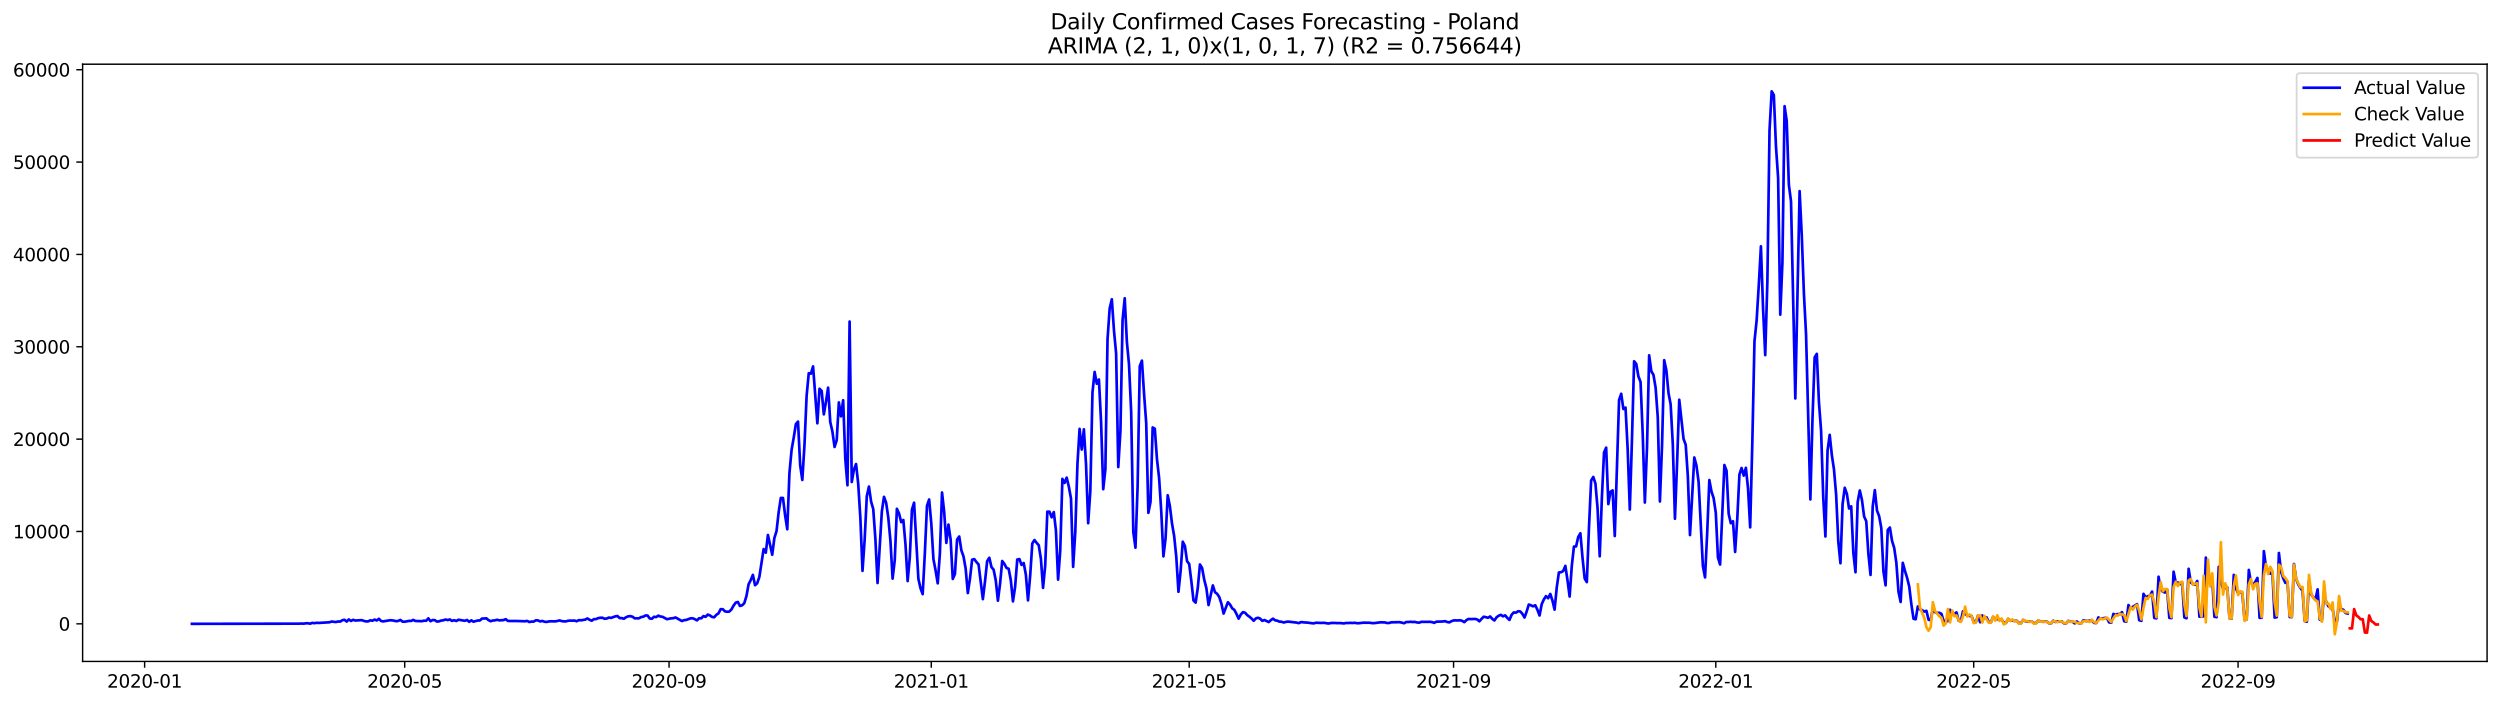 <?xml version="1.0" encoding="utf-8" standalone="no"?>
<!DOCTYPE svg PUBLIC "-//W3C//DTD SVG 1.1//EN"
  "http://www.w3.org/Graphics/SVG/1.1/DTD/svg11.dtd">
<svg xmlns:xlink="http://www.w3.org/1999/xlink" width="1392.412pt" height="392.274pt" viewBox="0 0 1392.412 392.274" xmlns="http://www.w3.org/2000/svg" version="1.1">
 <defs>
  <style type="text/css">*{stroke-linejoin: round; stroke-linecap: butt}</style>
 </defs>
 <g id="figure_1">
  <g id="patch_1">
   <path d="M 0 392.274 
L 1392.412 392.274 
L 1392.412 0 
L 0 0 
z
" style="fill: #ffffff"/>
  </g>
  <g id="axes_1">
   <g id="patch_2">
    <path d="M 46.013 368.396 
L 1385.213 368.396 
L 1385.213 35.755 
L 46.013 35.755 
z
" style="fill: #ffffff"/>
   </g>
   <g id="matplotlib.axis_1">
    <g id="xtick_1">
     <g id="line2d_1">
      <defs>
       <path id="m175d814ce0" d="M 0 0 
L 0 3.5 
" style="stroke: #000000; stroke-width: 0.8"/>
      </defs>
      <g>
       <use xlink:href="#m175d814ce0" x="80.549" y="368.396" style="stroke: #000000; stroke-width: 0.8"/>
      </g>
     </g>
     <g id="text_1">
      <!-- 2020-01 -->
      <g transform="translate(59.658 382.994)scale(0.1 -0.1)">
       <defs>
        <path id="DejaVuSans-32" d="M 1228 531 
L 3431 531 
L 3431 0 
L 469 0 
L 469 531 
Q 828 903 1448 1529 
Q 2069 2156 2228 2338 
Q 2531 2678 2651 2914 
Q 2772 3150 2772 3378 
Q 2772 3750 2511 3984 
Q 2250 4219 1831 4219 
Q 1534 4219 1204 4116 
Q 875 4013 500 3803 
L 500 4441 
Q 881 4594 1212 4672 
Q 1544 4750 1819 4750 
Q 2544 4750 2975 4387 
Q 3406 4025 3406 3419 
Q 3406 3131 3298 2873 
Q 3191 2616 2906 2266 
Q 2828 2175 2409 1742 
Q 1991 1309 1228 531 
z
" transform="scale(0.016)"/>
        <path id="DejaVuSans-30" d="M 2034 4250 
Q 1547 4250 1301 3770 
Q 1056 3291 1056 2328 
Q 1056 1369 1301 889 
Q 1547 409 2034 409 
Q 2525 409 2770 889 
Q 3016 1369 3016 2328 
Q 3016 3291 2770 3770 
Q 2525 4250 2034 4250 
z
M 2034 4750 
Q 2819 4750 3233 4129 
Q 3647 3509 3647 2328 
Q 3647 1150 3233 529 
Q 2819 -91 2034 -91 
Q 1250 -91 836 529 
Q 422 1150 422 2328 
Q 422 3509 836 4129 
Q 1250 4750 2034 4750 
z
" transform="scale(0.016)"/>
        <path id="DejaVuSans-2d" d="M 313 2009 
L 1997 2009 
L 1997 1497 
L 313 1497 
L 313 2009 
z
" transform="scale(0.016)"/>
        <path id="DejaVuSans-31" d="M 794 531 
L 1825 531 
L 1825 4091 
L 703 3866 
L 703 4441 
L 1819 4666 
L 2450 4666 
L 2450 531 
L 3481 531 
L 3481 0 
L 794 0 
L 794 531 
z
" transform="scale(0.016)"/>
       </defs>
       <use xlink:href="#DejaVuSans-32"/>
       <use xlink:href="#DejaVuSans-30" x="63.623"/>
       <use xlink:href="#DejaVuSans-32" x="127.246"/>
       <use xlink:href="#DejaVuSans-30" x="190.869"/>
       <use xlink:href="#DejaVuSans-2d" x="254.492"/>
       <use xlink:href="#DejaVuSans-30" x="290.576"/>
       <use xlink:href="#DejaVuSans-31" x="354.199"/>
      </g>
     </g>
    </g>
    <g id="xtick_2">
     <g id="line2d_2">
      <g>
       <use xlink:href="#m175d814ce0" x="225.399" y="368.396" style="stroke: #000000; stroke-width: 0.8"/>
      </g>
     </g>
     <g id="text_2">
      <!-- 2020-05 -->
      <g transform="translate(204.507 382.994)scale(0.1 -0.1)">
       <defs>
        <path id="DejaVuSans-35" d="M 691 4666 
L 3169 4666 
L 3169 4134 
L 1269 4134 
L 1269 2991 
Q 1406 3038 1543 3061 
Q 1681 3084 1819 3084 
Q 2600 3084 3056 2656 
Q 3513 2228 3513 1497 
Q 3513 744 3044 326 
Q 2575 -91 1722 -91 
Q 1428 -91 1123 -41 
Q 819 9 494 109 
L 494 744 
Q 775 591 1075 516 
Q 1375 441 1709 441 
Q 2250 441 2565 725 
Q 2881 1009 2881 1497 
Q 2881 1984 2565 2268 
Q 2250 2553 1709 2553 
Q 1456 2553 1204 2497 
Q 953 2441 691 2322 
L 691 4666 
z
" transform="scale(0.016)"/>
       </defs>
       <use xlink:href="#DejaVuSans-32"/>
       <use xlink:href="#DejaVuSans-30" x="63.623"/>
       <use xlink:href="#DejaVuSans-32" x="127.246"/>
       <use xlink:href="#DejaVuSans-30" x="190.869"/>
       <use xlink:href="#DejaVuSans-2d" x="254.492"/>
       <use xlink:href="#DejaVuSans-30" x="290.576"/>
       <use xlink:href="#DejaVuSans-35" x="354.199"/>
      </g>
     </g>
    </g>
    <g id="xtick_3">
     <g id="line2d_3">
      <g>
       <use xlink:href="#m175d814ce0" x="372.642" y="368.396" style="stroke: #000000; stroke-width: 0.8"/>
      </g>
     </g>
     <g id="text_3">
      <!-- 2020-09 -->
      <g transform="translate(351.751 382.994)scale(0.1 -0.1)">
       <defs>
        <path id="DejaVuSans-39" d="M 703 97 
L 703 672 
Q 941 559 1184 500 
Q 1428 441 1663 441 
Q 2288 441 2617 861 
Q 2947 1281 2994 2138 
Q 2813 1869 2534 1725 
Q 2256 1581 1919 1581 
Q 1219 1581 811 2004 
Q 403 2428 403 3163 
Q 403 3881 828 4315 
Q 1253 4750 1959 4750 
Q 2769 4750 3195 4129 
Q 3622 3509 3622 2328 
Q 3622 1225 3098 567 
Q 2575 -91 1691 -91 
Q 1453 -91 1209 -44 
Q 966 3 703 97 
z
M 1959 2075 
Q 2384 2075 2632 2365 
Q 2881 2656 2881 3163 
Q 2881 3666 2632 3958 
Q 2384 4250 1959 4250 
Q 1534 4250 1286 3958 
Q 1038 3666 1038 3163 
Q 1038 2656 1286 2365 
Q 1534 2075 1959 2075 
z
" transform="scale(0.016)"/>
       </defs>
       <use xlink:href="#DejaVuSans-32"/>
       <use xlink:href="#DejaVuSans-30" x="63.623"/>
       <use xlink:href="#DejaVuSans-32" x="127.246"/>
       <use xlink:href="#DejaVuSans-30" x="190.869"/>
       <use xlink:href="#DejaVuSans-2d" x="254.492"/>
       <use xlink:href="#DejaVuSans-30" x="290.576"/>
       <use xlink:href="#DejaVuSans-39" x="354.199"/>
      </g>
     </g>
    </g>
    <g id="xtick_4">
     <g id="line2d_4">
      <g>
       <use xlink:href="#m175d814ce0" x="518.689" y="368.396" style="stroke: #000000; stroke-width: 0.8"/>
      </g>
     </g>
     <g id="text_4">
      <!-- 2021-01 -->
      <g transform="translate(497.798 382.994)scale(0.1 -0.1)">
       <use xlink:href="#DejaVuSans-32"/>
       <use xlink:href="#DejaVuSans-30" x="63.623"/>
       <use xlink:href="#DejaVuSans-32" x="127.246"/>
       <use xlink:href="#DejaVuSans-31" x="190.869"/>
       <use xlink:href="#DejaVuSans-2d" x="254.492"/>
       <use xlink:href="#DejaVuSans-30" x="290.576"/>
       <use xlink:href="#DejaVuSans-31" x="354.199"/>
      </g>
     </g>
    </g>
    <g id="xtick_5">
     <g id="line2d_5">
      <g>
       <use xlink:href="#m175d814ce0" x="662.341" y="368.396" style="stroke: #000000; stroke-width: 0.8"/>
      </g>
     </g>
     <g id="text_5">
      <!-- 2021-05 -->
      <g transform="translate(641.45 382.994)scale(0.1 -0.1)">
       <use xlink:href="#DejaVuSans-32"/>
       <use xlink:href="#DejaVuSans-30" x="63.623"/>
       <use xlink:href="#DejaVuSans-32" x="127.246"/>
       <use xlink:href="#DejaVuSans-31" x="190.869"/>
       <use xlink:href="#DejaVuSans-2d" x="254.492"/>
       <use xlink:href="#DejaVuSans-30" x="290.576"/>
       <use xlink:href="#DejaVuSans-35" x="354.199"/>
      </g>
     </g>
    </g>
    <g id="xtick_6">
     <g id="line2d_6">
      <g>
       <use xlink:href="#m175d814ce0" x="809.585" y="368.396" style="stroke: #000000; stroke-width: 0.8"/>
      </g>
     </g>
     <g id="text_6">
      <!-- 2021-09 -->
      <g transform="translate(788.694 382.994)scale(0.1 -0.1)">
       <use xlink:href="#DejaVuSans-32"/>
       <use xlink:href="#DejaVuSans-30" x="63.623"/>
       <use xlink:href="#DejaVuSans-32" x="127.246"/>
       <use xlink:href="#DejaVuSans-31" x="190.869"/>
       <use xlink:href="#DejaVuSans-2d" x="254.492"/>
       <use xlink:href="#DejaVuSans-30" x="290.576"/>
       <use xlink:href="#DejaVuSans-39" x="354.199"/>
      </g>
     </g>
    </g>
    <g id="xtick_7">
     <g id="line2d_7">
      <g>
       <use xlink:href="#m175d814ce0" x="955.632" y="368.396" style="stroke: #000000; stroke-width: 0.8"/>
      </g>
     </g>
     <g id="text_7">
      <!-- 2022-01 -->
      <g transform="translate(934.74 382.994)scale(0.1 -0.1)">
       <use xlink:href="#DejaVuSans-32"/>
       <use xlink:href="#DejaVuSans-30" x="63.623"/>
       <use xlink:href="#DejaVuSans-32" x="127.246"/>
       <use xlink:href="#DejaVuSans-32" x="190.869"/>
       <use xlink:href="#DejaVuSans-2d" x="254.492"/>
       <use xlink:href="#DejaVuSans-30" x="290.576"/>
       <use xlink:href="#DejaVuSans-31" x="354.199"/>
      </g>
     </g>
    </g>
    <g id="xtick_8">
     <g id="line2d_8">
      <g>
       <use xlink:href="#m175d814ce0" x="1099.284" y="368.396" style="stroke: #000000; stroke-width: 0.8"/>
      </g>
     </g>
     <g id="text_8">
      <!-- 2022-05 -->
      <g transform="translate(1078.393 382.994)scale(0.1 -0.1)">
       <use xlink:href="#DejaVuSans-32"/>
       <use xlink:href="#DejaVuSans-30" x="63.623"/>
       <use xlink:href="#DejaVuSans-32" x="127.246"/>
       <use xlink:href="#DejaVuSans-32" x="190.869"/>
       <use xlink:href="#DejaVuSans-2d" x="254.492"/>
       <use xlink:href="#DejaVuSans-30" x="290.576"/>
       <use xlink:href="#DejaVuSans-35" x="354.199"/>
      </g>
     </g>
    </g>
    <g id="xtick_9">
     <g id="line2d_9">
      <g>
       <use xlink:href="#m175d814ce0" x="1246.528" y="368.396" style="stroke: #000000; stroke-width: 0.8"/>
      </g>
     </g>
     <g id="text_9">
      <!-- 2022-09 -->
      <g transform="translate(1225.637 382.994)scale(0.1 -0.1)">
       <use xlink:href="#DejaVuSans-32"/>
       <use xlink:href="#DejaVuSans-30" x="63.623"/>
       <use xlink:href="#DejaVuSans-32" x="127.246"/>
       <use xlink:href="#DejaVuSans-32" x="190.869"/>
       <use xlink:href="#DejaVuSans-2d" x="254.492"/>
       <use xlink:href="#DejaVuSans-30" x="290.576"/>
       <use xlink:href="#DejaVuSans-39" x="354.199"/>
      </g>
     </g>
    </g>
   </g>
   <g id="matplotlib.axis_2">
    <g id="ytick_1">
     <g id="line2d_10">
      <defs>
       <path id="m18b5f7162f" d="M 0 0 
L -3.5 0 
" style="stroke: #000000; stroke-width: 0.8"/>
      </defs>
      <g>
       <use xlink:href="#m18b5f7162f" x="46.013" y="347.452" style="stroke: #000000; stroke-width: 0.8"/>
      </g>
     </g>
     <g id="text_10">
      <!-- 0 -->
      <g transform="translate(32.65 351.251)scale(0.1 -0.1)">
       <use xlink:href="#DejaVuSans-30"/>
      </g>
     </g>
    </g>
    <g id="ytick_2">
     <g id="line2d_11">
      <g>
       <use xlink:href="#m18b5f7162f" x="46.013" y="296.016" style="stroke: #000000; stroke-width: 0.8"/>
      </g>
     </g>
     <g id="text_11">
      <!-- 10000 -->
      <g transform="translate(7.2 299.815)scale(0.1 -0.1)">
       <use xlink:href="#DejaVuSans-31"/>
       <use xlink:href="#DejaVuSans-30" x="63.623"/>
       <use xlink:href="#DejaVuSans-30" x="127.246"/>
       <use xlink:href="#DejaVuSans-30" x="190.869"/>
       <use xlink:href="#DejaVuSans-30" x="254.492"/>
      </g>
     </g>
    </g>
    <g id="ytick_3">
     <g id="line2d_12">
      <g>
       <use xlink:href="#m18b5f7162f" x="46.013" y="244.58" style="stroke: #000000; stroke-width: 0.8"/>
      </g>
     </g>
     <g id="text_12">
      <!-- 20000 -->
      <g transform="translate(7.2 248.379)scale(0.1 -0.1)">
       <use xlink:href="#DejaVuSans-32"/>
       <use xlink:href="#DejaVuSans-30" x="63.623"/>
       <use xlink:href="#DejaVuSans-30" x="127.246"/>
       <use xlink:href="#DejaVuSans-30" x="190.869"/>
       <use xlink:href="#DejaVuSans-30" x="254.492"/>
      </g>
     </g>
    </g>
    <g id="ytick_4">
     <g id="line2d_13">
      <g>
       <use xlink:href="#m18b5f7162f" x="46.013" y="193.143" style="stroke: #000000; stroke-width: 0.8"/>
      </g>
     </g>
     <g id="text_13">
      <!-- 30000 -->
      <g transform="translate(7.2 196.942)scale(0.1 -0.1)">
       <defs>
        <path id="DejaVuSans-33" d="M 2597 2516 
Q 3050 2419 3304 2112 
Q 3559 1806 3559 1356 
Q 3559 666 3084 287 
Q 2609 -91 1734 -91 
Q 1441 -91 1130 -33 
Q 819 25 488 141 
L 488 750 
Q 750 597 1062 519 
Q 1375 441 1716 441 
Q 2309 441 2620 675 
Q 2931 909 2931 1356 
Q 2931 1769 2642 2001 
Q 2353 2234 1838 2234 
L 1294 2234 
L 1294 2753 
L 1863 2753 
Q 2328 2753 2575 2939 
Q 2822 3125 2822 3475 
Q 2822 3834 2567 4026 
Q 2313 4219 1838 4219 
Q 1578 4219 1281 4162 
Q 984 4106 628 3988 
L 628 4550 
Q 988 4650 1302 4700 
Q 1616 4750 1894 4750 
Q 2613 4750 3031 4423 
Q 3450 4097 3450 3541 
Q 3450 3153 3228 2886 
Q 3006 2619 2597 2516 
z
" transform="scale(0.016)"/>
       </defs>
       <use xlink:href="#DejaVuSans-33"/>
       <use xlink:href="#DejaVuSans-30" x="63.623"/>
       <use xlink:href="#DejaVuSans-30" x="127.246"/>
       <use xlink:href="#DejaVuSans-30" x="190.869"/>
       <use xlink:href="#DejaVuSans-30" x="254.492"/>
      </g>
     </g>
    </g>
    <g id="ytick_5">
     <g id="line2d_14">
      <g>
       <use xlink:href="#m18b5f7162f" x="46.013" y="141.707" style="stroke: #000000; stroke-width: 0.8"/>
      </g>
     </g>
     <g id="text_14">
      <!-- 40000 -->
      <g transform="translate(7.2 145.506)scale(0.1 -0.1)">
       <defs>
        <path id="DejaVuSans-34" d="M 2419 4116 
L 825 1625 
L 2419 1625 
L 2419 4116 
z
M 2253 4666 
L 3047 4666 
L 3047 1625 
L 3713 1625 
L 3713 1100 
L 3047 1100 
L 3047 0 
L 2419 0 
L 2419 1100 
L 313 1100 
L 313 1709 
L 2253 4666 
z
" transform="scale(0.016)"/>
       </defs>
       <use xlink:href="#DejaVuSans-34"/>
       <use xlink:href="#DejaVuSans-30" x="63.623"/>
       <use xlink:href="#DejaVuSans-30" x="127.246"/>
       <use xlink:href="#DejaVuSans-30" x="190.869"/>
       <use xlink:href="#DejaVuSans-30" x="254.492"/>
      </g>
     </g>
    </g>
    <g id="ytick_6">
     <g id="line2d_15">
      <g>
       <use xlink:href="#m18b5f7162f" x="46.013" y="90.271" style="stroke: #000000; stroke-width: 0.8"/>
      </g>
     </g>
     <g id="text_15">
      <!-- 50000 -->
      <g transform="translate(7.2 94.07)scale(0.1 -0.1)">
       <use xlink:href="#DejaVuSans-35"/>
       <use xlink:href="#DejaVuSans-30" x="63.623"/>
       <use xlink:href="#DejaVuSans-30" x="127.246"/>
       <use xlink:href="#DejaVuSans-30" x="190.869"/>
       <use xlink:href="#DejaVuSans-30" x="254.492"/>
      </g>
     </g>
    </g>
    <g id="ytick_7">
     <g id="line2d_16">
      <g>
       <use xlink:href="#m18b5f7162f" x="46.013" y="38.834" style="stroke: #000000; stroke-width: 0.8"/>
      </g>
     </g>
     <g id="text_16">
      <!-- 60000 -->
      <g transform="translate(7.2 42.633)scale(0.1 -0.1)">
       <defs>
        <path id="DejaVuSans-36" d="M 2113 2584 
Q 1688 2584 1439 2293 
Q 1191 2003 1191 1497 
Q 1191 994 1439 701 
Q 1688 409 2113 409 
Q 2538 409 2786 701 
Q 3034 994 3034 1497 
Q 3034 2003 2786 2293 
Q 2538 2584 2113 2584 
z
M 3366 4563 
L 3366 3988 
Q 3128 4100 2886 4159 
Q 2644 4219 2406 4219 
Q 1781 4219 1451 3797 
Q 1122 3375 1075 2522 
Q 1259 2794 1537 2939 
Q 1816 3084 2150 3084 
Q 2853 3084 3261 2657 
Q 3669 2231 3669 1497 
Q 3669 778 3244 343 
Q 2819 -91 2113 -91 
Q 1303 -91 875 529 
Q 447 1150 447 2328 
Q 447 3434 972 4092 
Q 1497 4750 2381 4750 
Q 2619 4750 2861 4703 
Q 3103 4656 3366 4563 
z
" transform="scale(0.016)"/>
       </defs>
       <use xlink:href="#DejaVuSans-36"/>
       <use xlink:href="#DejaVuSans-30" x="63.623"/>
       <use xlink:href="#DejaVuSans-30" x="127.246"/>
       <use xlink:href="#DejaVuSans-30" x="190.869"/>
       <use xlink:href="#DejaVuSans-30" x="254.492"/>
      </g>
     </g>
    </g>
   </g>
   <g id="line2d_17">
    <path d="M 106.885 347.452 
L 166.74 347.355 
L 167.938 347.272 
L 169.135 347.37 
L 170.332 347.154 
L 171.529 347.138 
L 172.726 347.385 
L 173.923 346.917 
L 175.12 347.092 
L 176.317 346.881 
L 177.514 346.948 
L 183.5 346.588 
L 184.697 346.171 
L 187.091 346.46 
L 188.288 346.135 
L 189.485 346.202 
L 190.682 345.436 
L 191.88 345.204 
L 193.077 346.197 
L 194.274 345.009 
L 195.471 345.853 
L 196.668 345.215 
L 197.865 345.616 
L 201.456 345.39 
L 202.654 345.817 
L 203.851 346.115 
L 205.048 346.074 
L 206.245 345.498 
L 207.442 345.724 
L 208.639 345.081 
L 209.836 345.585 
L 211.033 344.649 
L 212.23 345.878 
L 213.427 346.099 
L 215.822 345.693 
L 217.019 345.493 
L 218.216 345.493 
L 219.413 345.683 
L 220.61 345.986 
L 221.807 345.827 
L 223.004 345.282 
L 224.201 346.233 
L 225.399 346.279 
L 227.793 345.817 
L 228.99 345.842 
L 230.187 345.266 
L 231.384 345.863 
L 234.975 345.986 
L 236.172 345.678 
L 237.37 345.755 
L 238.567 344.392 
L 239.764 345.997 
L 240.961 345.338 
L 242.158 345.39 
L 243.355 346.213 
L 244.552 346.053 
L 245.749 345.621 
L 246.946 345.482 
L 248.143 345.03 
L 249.341 345.374 
L 250.538 345.004 
L 251.735 345.847 
L 252.932 345.421 
L 254.129 345.883 
L 255.326 345.174 
L 258.917 345.755 
L 260.115 345.312 
L 261.312 346.346 
L 262.509 345.503 
L 263.706 346.269 
L 266.1 345.595 
L 267.297 345.59 
L 268.494 344.49 
L 269.691 344.495 
L 270.888 344.371 
L 272.086 345.395 
L 273.283 346.002 
L 274.48 345.606 
L 275.677 345.518 
L 276.874 345.189 
L 278.071 345.523 
L 280.465 345.359 
L 281.662 344.85 
L 282.859 345.837 
L 285.254 345.889 
L 286.451 345.853 
L 288.845 345.909 
L 292.436 346.033 
L 293.633 345.811 
L 294.831 346.46 
L 296.028 346.182 
L 297.225 346.223 
L 298.422 345.487 
L 299.619 345.544 
L 300.816 346.12 
L 302.013 345.837 
L 303.21 346.264 
L 304.407 346.398 
L 305.604 346.13 
L 306.802 346.027 
L 309.196 346.089 
L 310.393 345.883 
L 311.59 345.549 
L 312.787 345.914 
L 313.984 346.079 
L 315.181 346.094 
L 316.378 345.739 
L 317.575 345.637 
L 318.773 345.709 
L 319.97 345.611 
L 321.167 346.017 
L 322.364 345.4 
L 323.561 345.498 
L 325.955 345.096 
L 327.152 344.448 
L 328.349 345.174 
L 329.547 345.719 
L 330.744 344.87 
L 331.941 344.819 
L 333.138 344.289 
L 334.335 344.073 
L 335.532 344.068 
L 336.729 344.634 
L 337.926 344.495 
L 339.123 343.955 
L 340.32 344.16 
L 342.715 343.291 
L 343.912 343.116 
L 345.109 344.243 
L 346.306 344.268 
L 347.503 344.618 
L 348.7 343.775 
L 349.897 343.281 
L 351.094 343.173 
L 352.292 343.486 
L 353.489 344.397 
L 355.883 344.381 
L 357.08 343.672 
L 358.277 343.507 
L 359.474 342.808 
L 360.671 342.823 
L 361.868 344.464 
L 363.065 344.634 
L 364.263 343.528 
L 365.46 343.703 
L 366.657 342.89 
L 367.854 343.384 
L 369.051 343.548 
L 371.445 344.87 
L 373.839 344.392 
L 375.036 344.304 
L 376.234 343.898 
L 379.825 345.899 
L 381.022 345.395 
L 382.219 345.287 
L 384.613 344.397 
L 385.81 344.351 
L 387.008 344.87 
L 388.205 345.513 
L 389.402 344.34 
L 390.599 344.366 
L 391.796 343.147 
L 392.993 343.559 
L 394.19 342.298 
L 395.387 342.772 
L 396.584 343.605 
L 397.781 343.795 
L 398.979 342.442 
L 400.176 341.609 
L 401.373 339.289 
L 402.57 339.305 
L 403.767 340.508 
L 404.964 340.735 
L 406.161 340.632 
L 407.358 339.469 
L 408.555 337.335 
L 409.752 335.663 
L 410.95 335.277 
L 412.147 337.504 
L 413.344 337.134 
L 414.541 335.951 
L 415.738 332.006 
L 416.935 325.437 
L 418.132 323.077 
L 419.329 320.191 
L 420.526 325.962 
L 421.724 324.851 
L 422.921 321.384 
L 425.315 305.794 
L 426.512 307.821 
L 427.709 297.96 
L 430.103 308.968 
L 431.3 299.663 
L 432.497 295.81 
L 433.695 285.178 
L 434.892 277.334 
L 436.089 277.355 
L 437.286 287.056 
L 438.483 294.776 
L 439.68 263.611 
L 440.877 250.649 
L 442.074 243.777 
L 443.271 236.201 
L 444.468 234.822 
L 445.666 259.131 
L 446.863 267.325 
L 448.06 247.851 
L 449.257 220.446 
L 450.454 207.839 
L 451.651 208.132 
L 452.848 204.073 
L 455.242 235.769 
L 456.44 216.526 
L 457.637 217.725 
L 458.834 230.779 
L 460.031 223.743 
L 461.228 215.924 
L 462.425 235.043 
L 463.622 240.382 
L 464.819 248.941 
L 466.016 245.181 
L 467.213 224.134 
L 468.411 231.906 
L 469.608 222.909 
L 470.805 255.608 
L 472.002 270.287 
L 473.199 179.086 
L 474.396 268.467 
L 475.593 261.605 
L 476.79 258.447 
L 477.987 269.387 
L 479.185 288.393 
L 480.382 317.948 
L 481.579 300.578 
L 482.776 276.352 
L 483.973 271.002 
L 485.17 279.371 
L 486.367 283.532 
L 487.564 300.254 
L 488.761 324.712 
L 491.156 284.875 
L 492.353 276.727 
L 493.55 280.045 
L 494.747 288.306 
L 495.944 301.283 
L 497.141 322.269 
L 498.338 312.095 
L 499.535 283.388 
L 500.732 285.97 
L 501.929 290.821 
L 503.127 289.607 
L 504.324 303.268 
L 505.521 323.622 
L 506.718 310.459 
L 507.915 283.887 
L 509.112 279.993 
L 511.506 322.362 
L 512.703 327.69 
L 513.901 330.936 
L 515.098 308.237 
L 516.295 281.717 
L 517.492 278.198 
L 518.689 291.407 
L 519.886 311.416 
L 521.083 317.712 
L 522.28 324.897 
L 523.477 308.381 
L 524.674 274.31 
L 525.872 285.117 
L 527.069 302.379 
L 528.266 292.189 
L 529.463 300.475 
L 530.66 322.439 
L 531.857 319.707 
L 533.054 300.511 
L 534.251 298.809 
L 535.448 306.519 
L 536.645 309.945 
L 537.843 316.745 
L 539.04 330.314 
L 540.237 322.3 
L 541.434 311.74 
L 542.631 311.406 
L 543.828 313.026 
L 545.025 314.374 
L 547.419 333.698 
L 548.617 323.776 
L 549.814 312.527 
L 551.011 310.66 
L 552.208 315.845 
L 553.405 317.29 
L 554.602 323.221 
L 555.799 334.573 
L 556.996 325.201 
L 558.193 312.47 
L 559.39 314.044 
L 560.588 316.318 
L 561.785 316.765 
L 562.982 323.149 
L 564.179 334.948 
L 565.376 326.883 
L 566.573 311.653 
L 567.77 311.38 
L 568.967 314.646 
L 570.164 313.581 
L 571.361 320.016 
L 572.559 334.377 
L 573.756 320.829 
L 574.953 302.708 
L 576.15 300.779 
L 577.347 302.332 
L 578.544 303.685 
L 579.741 311.241 
L 580.938 327.438 
L 582.135 315.027 
L 583.333 284.973 
L 584.53 284.993 
L 585.727 288.115 
L 586.924 285.23 
L 588.121 295.496 
L 589.318 322.835 
L 590.515 306.632 
L 591.712 266.707 
L 592.909 268.996 
L 594.106 266.023 
L 595.304 271.044 
L 596.501 277.658 
L 597.698 315.721 
L 598.895 296.258 
L 600.092 258.586 
L 601.289 238.865 
L 602.486 250.376 
L 603.683 239.112 
L 604.88 258.611 
L 606.078 291.412 
L 607.275 273.415 
L 608.472 218.589 
L 609.669 207.165 
L 610.866 213.738 
L 612.063 211.372 
L 613.26 235.064 
L 614.457 272.463 
L 615.654 261.348 
L 616.851 189.018 
L 618.049 171.797 
L 619.246 166.679 
L 620.443 184.096 
L 621.64 196.919 
L 622.837 260.149 
L 624.034 240.146 
L 625.231 178.273 
L 626.428 166.124 
L 627.625 190.361 
L 628.822 203.055 
L 630.02 229.365 
L 631.217 296.422 
L 632.414 305.038 
L 633.611 270.771 
L 634.808 203.996 
L 636.005 200.864 
L 637.202 219.417 
L 638.399 235.666 
L 639.596 285.646 
L 640.794 279.541 
L 641.991 238.068 
L 643.188 238.788 
L 644.385 255.659 
L 645.582 266.255 
L 646.779 284.952 
L 647.976 309.893 
L 649.173 299.904 
L 650.37 275.843 
L 651.567 281.804 
L 652.765 291.562 
L 653.962 298.536 
L 655.159 310.295 
L 656.356 329.619 
L 657.553 318.077 
L 658.75 301.71 
L 659.947 304.112 
L 661.144 312.532 
L 662.341 314.147 
L 663.538 323.709 
L 664.736 334.475 
L 665.933 335.642 
L 667.13 327.397 
L 668.327 314.394 
L 669.524 316.349 
L 670.721 322.912 
L 671.918 327.618 
L 673.115 337.006 
L 675.51 326.06 
L 676.707 329.846 
L 677.904 330.725 
L 679.101 332.551 
L 680.298 336.301 
L 681.495 341.738 
L 683.889 335.432 
L 685.086 336.702 
L 686.283 338.811 
L 687.481 339.66 
L 688.678 341.918 
L 689.875 344.577 
L 691.072 342.278 
L 692.269 340.956 
L 693.466 341.27 
L 694.663 342.602 
L 695.86 343.461 
L 697.057 344.474 
L 698.254 345.739 
L 699.452 344.443 
L 700.649 344.063 
L 701.846 344.546 
L 703.043 345.811 
L 704.24 345.328 
L 706.634 346.465 
L 707.831 345.39 
L 709.028 344.572 
L 710.226 345.508 
L 711.423 345.703 
L 712.62 346.238 
L 713.817 346.29 
L 715.014 346.737 
L 716.211 346.367 
L 717.408 346.207 
L 722.197 346.768 
L 723.394 347.077 
L 724.591 346.475 
L 726.985 346.712 
L 728.182 346.763 
L 730.576 347.097 
L 731.773 347.19 
L 732.971 346.825 
L 735.365 346.948 
L 737.759 346.897 
L 738.956 347.169 
L 740.153 347.257 
L 741.35 346.964 
L 743.744 346.974 
L 744.942 347.072 
L 746.139 347.015 
L 748.533 347.226 
L 749.73 346.969 
L 750.927 347.005 
L 752.124 346.912 
L 753.321 346.989 
L 754.518 346.866 
L 755.715 347.097 
L 756.913 347.108 
L 759.307 346.814 
L 762.898 346.845 
L 764.095 347.041 
L 765.292 347.072 
L 768.884 346.604 
L 771.278 346.665 
L 772.475 346.989 
L 773.672 346.984 
L 774.869 346.609 
L 779.658 346.526 
L 782.052 347.123 
L 783.249 346.429 
L 784.446 346.444 
L 785.643 346.305 
L 786.84 346.454 
L 788.037 346.367 
L 789.234 346.691 
L 790.431 346.794 
L 791.629 346.346 
L 795.22 346.362 
L 796.417 346.31 
L 797.614 346.501 
L 798.811 346.902 
L 800.008 346.259 
L 803.6 346.146 
L 804.797 345.966 
L 805.994 346.408 
L 807.191 346.66 
L 808.388 345.986 
L 809.585 345.57 
L 810.782 345.518 
L 811.979 345.595 
L 813.176 345.457 
L 814.374 345.791 
L 815.571 346.516 
L 816.768 345.369 
L 817.965 344.721 
L 819.162 344.824 
L 821.556 344.721 
L 822.753 345.004 
L 823.95 346.063 
L 825.147 344.695 
L 826.345 343.502 
L 827.542 343.728 
L 828.739 344.099 
L 829.936 343.358 
L 831.133 344.675 
L 832.33 345.58 
L 833.527 343.805 
L 834.724 342.926 
L 835.921 342.442 
L 837.119 343.276 
L 838.316 342.736 
L 839.513 344.145 
L 840.71 345.287 
L 841.907 342.432 
L 843.104 341.1 
L 844.301 341.254 
L 845.498 340.452 
L 846.695 340.539 
L 847.892 341.846 
L 849.09 343.939 
L 850.287 340.627 
L 851.484 336.723 
L 852.681 337.129 
L 853.878 337.71 
L 855.075 337.108 
L 856.272 339.598 
L 857.469 342.808 
L 858.666 336.543 
L 859.864 333.873 
L 861.061 332.026 
L 862.258 333.204 
L 863.455 330.813 
L 864.652 334.485 
L 865.849 339.552 
L 867.046 327.238 
L 868.243 318.854 
L 869.44 318.694 
L 870.637 318.051 
L 871.835 315.166 
L 873.032 323.138 
L 874.229 332.263 
L 875.426 315.238 
L 876.623 304.421 
L 877.82 304.338 
L 879.017 299.087 
L 880.214 297.014 
L 881.411 310.691 
L 882.608 322.228 
L 883.806 324.218 
L 885.003 293.784 
L 886.2 267.669 
L 887.397 265.643 
L 888.594 269.295 
L 889.791 283.121 
L 890.988 309.832 
L 892.185 277.267 
L 893.382 252.058 
L 894.58 249.317 
L 895.777 280.765 
L 896.974 273.909 
L 898.171 273.137 
L 899.368 298.547 
L 901.762 222.765 
L 902.959 219.314 
L 904.156 227.816 
L 905.353 226.999 
L 906.551 250.114 
L 907.748 283.8 
L 908.945 244.914 
L 910.142 201.214 
L 911.339 202.695 
L 912.536 209.634 
L 913.733 212.751 
L 914.93 241.627 
L 916.127 279.901 
L 917.324 249.209 
L 918.522 197.896 
L 919.719 206.753 
L 920.916 208.775 
L 922.113 215.904 
L 923.31 232.266 
L 924.507 279.299 
L 925.704 247.825 
L 926.901 200.607 
L 928.098 206.213 
L 929.296 218.923 
L 930.493 225.229 
L 931.69 247.409 
L 932.887 288.933 
L 934.084 257.644 
L 935.281 222.647 
L 937.675 244.441 
L 938.872 247.707 
L 940.069 265.278 
L 941.267 298.022 
L 943.661 254.8 
L 944.858 259.239 
L 946.055 268.364 
L 948.449 315.289 
L 949.646 321.595 
L 950.843 296.787 
L 952.04 267.381 
L 953.238 273.765 
L 954.435 277.463 
L 955.632 285.559 
L 956.829 310.521 
L 958.026 314.415 
L 960.42 258.997 
L 961.617 262.186 
L 962.814 286.238 
L 964.012 291.402 
L 965.209 290.322 
L 966.406 307.399 
L 967.603 288.805 
L 968.8 264.264 
L 969.997 260.659 
L 971.194 264.902 
L 972.391 260.561 
L 973.588 272.041 
L 974.785 293.722 
L 975.983 246.39 
L 977.18 190.119 
L 978.377 178.561 
L 979.574 158.866 
L 980.771 137.191 
L 981.968 171.936 
L 983.165 197.788 
L 984.362 156.906 
L 985.559 72.7 
L 986.757 50.876 
L 987.954 52.902 
L 989.151 81.578 
L 990.348 99.082 
L 991.545 175.259 
L 992.742 146.254 
L 993.939 59.146 
L 995.136 67.253 
L 996.333 102.944 
L 997.53 112.141 
L 999.925 221.927 
L 1002.319 106.442 
L 1003.516 130.972 
L 1004.713 163.444 
L 1005.91 186.318 
L 1008.304 278.152 
L 1009.501 232.981 
L 1010.699 199.033 
L 1011.896 197.083 
L 1013.093 224.113 
L 1014.29 239.997 
L 1015.487 277.051 
L 1016.684 298.809 
L 1017.881 250.901 
L 1019.078 242.198 
L 1020.275 253.499 
L 1021.473 261.554 
L 1022.67 275.699 
L 1023.867 301.689 
L 1025.064 313.705 
L 1026.261 280.688 
L 1027.458 271.671 
L 1028.655 275.133 
L 1029.852 283.213 
L 1031.049 282 
L 1032.246 307.857 
L 1033.444 318.735 
L 1034.641 279.68 
L 1035.838 273.178 
L 1037.035 278.399 
L 1038.232 287.616 
L 1039.429 290.291 
L 1040.626 308.474 
L 1041.823 320.217 
L 1043.02 282.18 
L 1044.217 272.998 
L 1045.415 284.355 
L 1046.612 287.488 
L 1047.809 294.092 
L 1049.006 318.164 
L 1050.203 326.034 
L 1051.4 295.198 
L 1052.597 293.83 
L 1053.794 301.221 
L 1054.991 305.115 
L 1056.189 313.36 
L 1057.386 329.491 
L 1058.583 335.277 
L 1059.78 313.473 
L 1060.977 317.928 
L 1062.174 321.78 
L 1063.371 326.677 
L 1064.568 336.645 
L 1065.765 344.623 
L 1066.962 344.916 
L 1068.16 337.762 
L 1069.357 339.433 
L 1070.554 339.824 
L 1071.751 340.642 
L 1072.948 340.205 
L 1074.145 345.179 
L 1075.342 345.493 
L 1076.539 339.099 
L 1077.736 340.94 
L 1078.933 341.393 
L 1080.131 341.28 
L 1081.328 341.918 
L 1082.525 345.853 
L 1083.722 346.084 
L 1084.919 345.904 
L 1086.116 339.618 
L 1087.313 341.398 
L 1088.51 341.815 
L 1089.707 341.079 
L 1090.905 345.683 
L 1092.102 346.079 
L 1093.299 340.477 
L 1094.496 342.098 
L 1096.89 343.049 
L 1098.087 343.132 
L 1099.284 346.249 
L 1100.481 346.49 
L 1101.678 342.874 
L 1102.876 346.562 
L 1104.073 342.766 
L 1105.27 344.325 
L 1106.467 343.852 
L 1107.664 346.429 
L 1108.861 346.506 
L 1110.058 343.713 
L 1111.255 344.541 
L 1112.452 344.875 
L 1114.847 345.22 
L 1116.044 346.737 
L 1117.241 346.964 
L 1118.438 344.829 
L 1119.635 345.467 
L 1122.029 345.832 
L 1123.226 345.729 
L 1124.423 346.964 
L 1125.621 347.118 
L 1126.818 345.297 
L 1128.015 345.997 
L 1129.212 346.171 
L 1131.606 346.094 
L 1132.803 347.025 
L 1134 347.03 
L 1135.197 345.673 
L 1136.394 346.135 
L 1137.592 346.326 
L 1139.986 346.141 
L 1141.183 347.133 
L 1142.38 347.18 
L 1143.577 345.714 
L 1144.774 346.413 
L 1145.971 346.043 
L 1147.168 346.182 
L 1148.366 346.099 
L 1149.563 347.164 
L 1150.76 347.221 
L 1151.957 345.801 
L 1153.154 346.259 
L 1154.351 346.279 
L 1155.548 347.205 
L 1156.745 346.141 
L 1157.942 347.118 
L 1159.139 347.21 
L 1160.337 345.529 
L 1161.534 345.786 
L 1162.731 345.883 
L 1163.928 345.673 
L 1165.125 345.683 
L 1166.322 346.953 
L 1167.519 347 
L 1168.716 343.877 
L 1169.913 344.649 
L 1172.308 344.15 
L 1173.505 344.289 
L 1174.702 346.64 
L 1175.899 346.84 
L 1177.096 341.923 
L 1178.293 342.494 
L 1179.49 341.959 
L 1180.687 342.072 
L 1181.884 340.951 
L 1183.082 345.991 
L 1184.279 346.285 
L 1185.476 336.99 
L 1186.673 338.986 
L 1187.87 337.988 
L 1189.067 337.304 
L 1190.264 336.491 
L 1191.461 345.41 
L 1192.658 345.811 
L 1193.855 330.746 
L 1195.053 332.788 
L 1196.25 332.032 
L 1197.447 331.857 
L 1198.644 329.511 
L 1199.841 344.155 
L 1201.038 344.428 
L 1202.235 321.204 
L 1203.432 328.323 
L 1204.629 329.532 
L 1205.826 330.036 
L 1207.024 328.503 
L 1208.221 344.114 
L 1209.418 344.279 
L 1210.615 318.416 
L 1211.812 324.455 
L 1213.009 324.419 
L 1214.206 325.386 
L 1215.403 324.795 
L 1216.6 343.862 
L 1217.798 344.371 
L 1218.995 316.801 
L 1220.192 324.414 
L 1221.389 325.257 
L 1222.586 325.736 
L 1223.783 323.591 
L 1224.98 343.466 
L 1226.177 343.486 
L 1227.374 343.306 
L 1228.571 310.562 
L 1229.769 320.356 
L 1230.966 322.665 
L 1232.163 322.639 
L 1233.36 343.517 
L 1234.557 343.739 
L 1235.754 315.706 
L 1236.951 324.856 
L 1238.148 327.66 
L 1239.345 327.649 
L 1240.543 327.243 
L 1241.74 344.33 
L 1242.937 344.592 
L 1244.134 320.191 
L 1245.331 327.773 
L 1246.528 330.278 
L 1247.725 329.696 
L 1248.922 330.622 
L 1250.119 344.87 
L 1251.316 344.994 
L 1252.514 317.429 
L 1253.711 324.573 
L 1254.908 325.731 
L 1256.105 324.054 
L 1257.302 321.888 
L 1258.499 344.119 
L 1259.696 344.063 
L 1260.893 306.972 
L 1262.09 315.937 
L 1263.287 317.321 
L 1264.485 319.538 
L 1265.682 319.517 
L 1266.879 343.98 
L 1268.076 343.749 
L 1269.273 307.98 
L 1270.47 318.473 
L 1271.667 322.053 
L 1272.864 324.651 
L 1274.061 324.167 
L 1275.259 343.641 
L 1276.456 343.692 
L 1277.653 314.111 
L 1278.85 322.387 
L 1280.047 325.494 
L 1281.244 327.464 
L 1282.441 329.115 
L 1283.638 345.868 
L 1284.835 346.295 
L 1286.032 323.694 
L 1287.23 331.034 
L 1288.427 332.639 
L 1289.624 333.945 
L 1290.821 328.256 
L 1292.018 345.081 
L 1293.215 345.467 
L 1294.412 330.54 
L 1295.609 335.313 
L 1296.806 337.638 
L 1299.201 339.258 
L 1300.398 345.899 
L 1301.595 345.986 
L 1302.792 335.828 
L 1303.989 339.166 
L 1305.186 339.644 
L 1306.383 341.439 
L 1307.58 341.717 
L 1307.58 341.717 
" clip-path="url(#p7ece7e2703)" style="fill: none; stroke: #0000ff; stroke-width: 1.5; stroke-linecap: square"/>
   </g>
   <g id="line2d_18">
    <path d="M 1068.16 325.489 
L 1069.357 338.435 
L 1071.751 344.167 
L 1072.948 349.278 
L 1074.145 351.296 
L 1075.342 349.272 
L 1076.539 335.368 
L 1077.736 340.244 
L 1080.131 343.232 
L 1081.328 344.027 
L 1082.525 348.432 
L 1083.722 347.279 
L 1084.919 339.234 
L 1086.116 346.671 
L 1087.313 340.077 
L 1088.51 343.209 
L 1089.707 342.786 
L 1090.905 345.508 
L 1092.102 346.395 
L 1093.299 343.452 
L 1094.496 337.866 
L 1095.693 343.364 
L 1096.89 342.217 
L 1098.087 343.158 
L 1099.284 347.054 
L 1100.481 346.69 
L 1101.678 342.698 
L 1102.876 342.75 
L 1104.073 346.721 
L 1105.27 343.036 
L 1106.467 345.025 
L 1107.664 346.763 
L 1108.861 346.831 
L 1110.058 343.282 
L 1111.255 345.684 
L 1112.452 342.708 
L 1113.65 345.831 
L 1114.847 344.495 
L 1116.044 347.772 
L 1117.241 346.899 
L 1118.438 344.454 
L 1119.635 345.881 
L 1120.832 344.983 
L 1122.029 346.055 
L 1123.226 345.767 
L 1124.423 347.444 
L 1125.621 347.204 
L 1126.818 345.119 
L 1128.015 346.003 
L 1129.212 345.881 
L 1130.409 346.418 
L 1131.606 346.048 
L 1132.803 347.392 
L 1134 347.196 
L 1135.197 345.396 
L 1136.394 346.29 
L 1137.592 346.165 
L 1138.789 346.396 
L 1139.986 346.211 
L 1141.183 347.108 
L 1142.38 347.19 
L 1143.577 345.845 
L 1145.971 346.541 
L 1147.168 346.03 
L 1148.366 346.189 
L 1149.563 346.934 
L 1150.76 347.187 
L 1151.957 345.927 
L 1153.154 346.362 
L 1154.351 346.137 
L 1155.548 346.34 
L 1156.745 347.006 
L 1157.942 346.983 
L 1159.139 347.33 
L 1160.337 345.98 
L 1161.534 346.012 
L 1162.731 345.849 
L 1163.928 346.433 
L 1165.125 345.124 
L 1166.322 346.579 
L 1167.519 346.858 
L 1169.913 344.379 
L 1171.11 344.951 
L 1173.505 344.037 
L 1175.899 346.467 
L 1177.096 344.403 
L 1178.293 342.74 
L 1179.49 342.869 
L 1180.687 341.868 
L 1181.884 342.129 
L 1183.082 342.669 
L 1184.279 345.921 
L 1186.673 338.136 
L 1187.87 339.522 
L 1189.067 337.815 
L 1190.264 336.889 
L 1191.461 339.974 
L 1192.658 344.996 
L 1193.855 338.494 
L 1195.053 333.005 
L 1196.25 333.6 
L 1197.447 331.532 
L 1198.644 331.194 
L 1199.841 335.725 
L 1201.038 343.742 
L 1202.235 332.45 
L 1203.432 324.259 
L 1204.629 329.313 
L 1205.826 328.1 
L 1207.024 328.103 
L 1208.221 338.504 
L 1209.418 343.724 
L 1210.615 326.96 
L 1211.812 324.002 
L 1213.009 326.421 
L 1214.206 324.397 
L 1215.403 324.026 
L 1216.6 336.606 
L 1217.798 343.077 
L 1218.995 323.28 
L 1220.192 322.489 
L 1221.389 325.61 
L 1223.783 324.839 
L 1224.98 338.362 
L 1226.177 343.431 
L 1227.374 320.679 
L 1228.571 346.657 
L 1229.769 311.708 
L 1230.966 326.628 
L 1232.163 319.342 
L 1233.36 338.039 
L 1234.557 342.806 
L 1235.754 335.36 
L 1236.951 301.97 
L 1238.148 331.152 
L 1239.345 324.903 
L 1240.543 327.812 
L 1241.74 344.379 
L 1242.937 344.454 
L 1244.134 326.539 
L 1245.331 320.545 
L 1246.528 331.413 
L 1247.725 329.441 
L 1248.922 329.592 
L 1250.119 345.787 
L 1251.316 344.938 
L 1252.514 325.613 
L 1253.711 322.443 
L 1254.908 328.184 
L 1256.105 325.181 
L 1257.302 324.857 
L 1258.499 335.426 
L 1259.696 343.625 
L 1260.893 320.616 
L 1262.09 314.11 
L 1263.287 319.734 
L 1264.485 315.701 
L 1265.682 318.115 
L 1266.879 335.475 
L 1268.076 342.893 
L 1269.273 314.541 
L 1270.47 315.696 
L 1271.667 320.718 
L 1272.864 322.007 
L 1274.061 323.667 
L 1275.259 343.001 
L 1276.456 343.497 
L 1277.653 314.469 
L 1278.85 322.201 
L 1280.047 324.847 
L 1281.244 327.111 
L 1282.441 326.919 
L 1283.638 346.036 
L 1284.835 345.543 
L 1286.032 320.163 
L 1287.23 330.489 
L 1288.427 332.919 
L 1289.624 334.411 
L 1290.821 334.933 
L 1292.018 344.13 
L 1293.215 346.26 
L 1294.412 323.832 
L 1295.609 336.278 
L 1296.806 336.116 
L 1298.003 339.165 
L 1299.201 335.544 
L 1300.398 353.276 
L 1301.595 346.44 
L 1302.792 331.968 
L 1303.989 340.079 
L 1305.186 340.27 
L 1306.383 340.97 
L 1307.58 341.044 
L 1307.58 341.044 
" clip-path="url(#p7ece7e2703)" style="fill: none; stroke: #ffa500; stroke-width: 1.5; stroke-linecap: square"/>
   </g>
   <g id="line2d_19">
    <path d="M 1308.777 349.969 
L 1309.975 350 
L 1311.172 339.251 
L 1312.369 342.737 
L 1313.566 343.619 
L 1314.763 344.911 
L 1315.96 344.886 
L 1317.157 352.311 
L 1318.354 352.377 
L 1319.551 342.798 
L 1320.748 345.893 
L 1321.946 346.681 
L 1323.143 347.831 
L 1324.34 347.808 
" clip-path="url(#p7ece7e2703)" style="fill: none; stroke: #ff0000; stroke-width: 1.5; stroke-linecap: square"/>
   </g>
   <g id="patch_3">
    <path d="M 46.013 368.396 
L 46.013 35.755 
" style="fill: none; stroke: #000000; stroke-width: 0.8; stroke-linejoin: miter; stroke-linecap: square"/>
   </g>
   <g id="patch_4">
    <path d="M 1385.213 368.396 
L 1385.213 35.755 
" style="fill: none; stroke: #000000; stroke-width: 0.8; stroke-linejoin: miter; stroke-linecap: square"/>
   </g>
   <g id="patch_5">
    <path d="M 46.013 368.396 
L 1385.213 368.396 
" style="fill: none; stroke: #000000; stroke-width: 0.8; stroke-linejoin: miter; stroke-linecap: square"/>
   </g>
   <g id="patch_6">
    <path d="M 46.013 35.755 
L 1385.213 35.755 
" style="fill: none; stroke: #000000; stroke-width: 0.8; stroke-linejoin: miter; stroke-linecap: square"/>
   </g>
   <g id="text_17">
    <!-- Daily Confirmed Cases Forecasting - Poland -->
    <g transform="translate(585.085 16.318)scale(0.12 -0.12)">
     <defs>
      <path id="DejaVuSans-44" d="M 1259 4147 
L 1259 519 
L 2022 519 
Q 2988 519 3436 956 
Q 3884 1394 3884 2338 
Q 3884 3275 3436 3711 
Q 2988 4147 2022 4147 
L 1259 4147 
z
M 628 4666 
L 1925 4666 
Q 3281 4666 3915 4102 
Q 4550 3538 4550 2338 
Q 4550 1131 3912 565 
Q 3275 0 1925 0 
L 628 0 
L 628 4666 
z
" transform="scale(0.016)"/>
      <path id="DejaVuSans-61" d="M 2194 1759 
Q 1497 1759 1228 1600 
Q 959 1441 959 1056 
Q 959 750 1161 570 
Q 1363 391 1709 391 
Q 2188 391 2477 730 
Q 2766 1069 2766 1631 
L 2766 1759 
L 2194 1759 
z
M 3341 1997 
L 3341 0 
L 2766 0 
L 2766 531 
Q 2569 213 2275 61 
Q 1981 -91 1556 -91 
Q 1019 -91 701 211 
Q 384 513 384 1019 
Q 384 1609 779 1909 
Q 1175 2209 1959 2209 
L 2766 2209 
L 2766 2266 
Q 2766 2663 2505 2880 
Q 2244 3097 1772 3097 
Q 1472 3097 1187 3025 
Q 903 2953 641 2809 
L 641 3341 
Q 956 3463 1253 3523 
Q 1550 3584 1831 3584 
Q 2591 3584 2966 3190 
Q 3341 2797 3341 1997 
z
" transform="scale(0.016)"/>
      <path id="DejaVuSans-69" d="M 603 3500 
L 1178 3500 
L 1178 0 
L 603 0 
L 603 3500 
z
M 603 4863 
L 1178 4863 
L 1178 4134 
L 603 4134 
L 603 4863 
z
" transform="scale(0.016)"/>
      <path id="DejaVuSans-6c" d="M 603 4863 
L 1178 4863 
L 1178 0 
L 603 0 
L 603 4863 
z
" transform="scale(0.016)"/>
      <path id="DejaVuSans-79" d="M 2059 -325 
Q 1816 -950 1584 -1140 
Q 1353 -1331 966 -1331 
L 506 -1331 
L 506 -850 
L 844 -850 
Q 1081 -850 1212 -737 
Q 1344 -625 1503 -206 
L 1606 56 
L 191 3500 
L 800 3500 
L 1894 763 
L 2988 3500 
L 3597 3500 
L 2059 -325 
z
" transform="scale(0.016)"/>
      <path id="DejaVuSans-20" transform="scale(0.016)"/>
      <path id="DejaVuSans-43" d="M 4122 4306 
L 4122 3641 
Q 3803 3938 3442 4084 
Q 3081 4231 2675 4231 
Q 1875 4231 1450 3742 
Q 1025 3253 1025 2328 
Q 1025 1406 1450 917 
Q 1875 428 2675 428 
Q 3081 428 3442 575 
Q 3803 722 4122 1019 
L 4122 359 
Q 3791 134 3420 21 
Q 3050 -91 2638 -91 
Q 1578 -91 968 557 
Q 359 1206 359 2328 
Q 359 3453 968 4101 
Q 1578 4750 2638 4750 
Q 3056 4750 3426 4639 
Q 3797 4528 4122 4306 
z
" transform="scale(0.016)"/>
      <path id="DejaVuSans-6f" d="M 1959 3097 
Q 1497 3097 1228 2736 
Q 959 2375 959 1747 
Q 959 1119 1226 758 
Q 1494 397 1959 397 
Q 2419 397 2687 759 
Q 2956 1122 2956 1747 
Q 2956 2369 2687 2733 
Q 2419 3097 1959 3097 
z
M 1959 3584 
Q 2709 3584 3137 3096 
Q 3566 2609 3566 1747 
Q 3566 888 3137 398 
Q 2709 -91 1959 -91 
Q 1206 -91 779 398 
Q 353 888 353 1747 
Q 353 2609 779 3096 
Q 1206 3584 1959 3584 
z
" transform="scale(0.016)"/>
      <path id="DejaVuSans-6e" d="M 3513 2113 
L 3513 0 
L 2938 0 
L 2938 2094 
Q 2938 2591 2744 2837 
Q 2550 3084 2163 3084 
Q 1697 3084 1428 2787 
Q 1159 2491 1159 1978 
L 1159 0 
L 581 0 
L 581 3500 
L 1159 3500 
L 1159 2956 
Q 1366 3272 1645 3428 
Q 1925 3584 2291 3584 
Q 2894 3584 3203 3211 
Q 3513 2838 3513 2113 
z
" transform="scale(0.016)"/>
      <path id="DejaVuSans-66" d="M 2375 4863 
L 2375 4384 
L 1825 4384 
Q 1516 4384 1395 4259 
Q 1275 4134 1275 3809 
L 1275 3500 
L 2222 3500 
L 2222 3053 
L 1275 3053 
L 1275 0 
L 697 0 
L 697 3053 
L 147 3053 
L 147 3500 
L 697 3500 
L 697 3744 
Q 697 4328 969 4595 
Q 1241 4863 1831 4863 
L 2375 4863 
z
" transform="scale(0.016)"/>
      <path id="DejaVuSans-72" d="M 2631 2963 
Q 2534 3019 2420 3045 
Q 2306 3072 2169 3072 
Q 1681 3072 1420 2755 
Q 1159 2438 1159 1844 
L 1159 0 
L 581 0 
L 581 3500 
L 1159 3500 
L 1159 2956 
Q 1341 3275 1631 3429 
Q 1922 3584 2338 3584 
Q 2397 3584 2469 3576 
Q 2541 3569 2628 3553 
L 2631 2963 
z
" transform="scale(0.016)"/>
      <path id="DejaVuSans-6d" d="M 3328 2828 
Q 3544 3216 3844 3400 
Q 4144 3584 4550 3584 
Q 5097 3584 5394 3201 
Q 5691 2819 5691 2113 
L 5691 0 
L 5113 0 
L 5113 2094 
Q 5113 2597 4934 2840 
Q 4756 3084 4391 3084 
Q 3944 3084 3684 2787 
Q 3425 2491 3425 1978 
L 3425 0 
L 2847 0 
L 2847 2094 
Q 2847 2600 2669 2842 
Q 2491 3084 2119 3084 
Q 1678 3084 1418 2786 
Q 1159 2488 1159 1978 
L 1159 0 
L 581 0 
L 581 3500 
L 1159 3500 
L 1159 2956 
Q 1356 3278 1631 3431 
Q 1906 3584 2284 3584 
Q 2666 3584 2933 3390 
Q 3200 3197 3328 2828 
z
" transform="scale(0.016)"/>
      <path id="DejaVuSans-65" d="M 3597 1894 
L 3597 1613 
L 953 1613 
Q 991 1019 1311 708 
Q 1631 397 2203 397 
Q 2534 397 2845 478 
Q 3156 559 3463 722 
L 3463 178 
Q 3153 47 2828 -22 
Q 2503 -91 2169 -91 
Q 1331 -91 842 396 
Q 353 884 353 1716 
Q 353 2575 817 3079 
Q 1281 3584 2069 3584 
Q 2775 3584 3186 3129 
Q 3597 2675 3597 1894 
z
M 3022 2063 
Q 3016 2534 2758 2815 
Q 2500 3097 2075 3097 
Q 1594 3097 1305 2825 
Q 1016 2553 972 2059 
L 3022 2063 
z
" transform="scale(0.016)"/>
      <path id="DejaVuSans-64" d="M 2906 2969 
L 2906 4863 
L 3481 4863 
L 3481 0 
L 2906 0 
L 2906 525 
Q 2725 213 2448 61 
Q 2172 -91 1784 -91 
Q 1150 -91 751 415 
Q 353 922 353 1747 
Q 353 2572 751 3078 
Q 1150 3584 1784 3584 
Q 2172 3584 2448 3432 
Q 2725 3281 2906 2969 
z
M 947 1747 
Q 947 1113 1208 752 
Q 1469 391 1925 391 
Q 2381 391 2643 752 
Q 2906 1113 2906 1747 
Q 2906 2381 2643 2742 
Q 2381 3103 1925 3103 
Q 1469 3103 1208 2742 
Q 947 2381 947 1747 
z
" transform="scale(0.016)"/>
      <path id="DejaVuSans-73" d="M 2834 3397 
L 2834 2853 
Q 2591 2978 2328 3040 
Q 2066 3103 1784 3103 
Q 1356 3103 1142 2972 
Q 928 2841 928 2578 
Q 928 2378 1081 2264 
Q 1234 2150 1697 2047 
L 1894 2003 
Q 2506 1872 2764 1633 
Q 3022 1394 3022 966 
Q 3022 478 2636 193 
Q 2250 -91 1575 -91 
Q 1294 -91 989 -36 
Q 684 19 347 128 
L 347 722 
Q 666 556 975 473 
Q 1284 391 1588 391 
Q 1994 391 2212 530 
Q 2431 669 2431 922 
Q 2431 1156 2273 1281 
Q 2116 1406 1581 1522 
L 1381 1569 
Q 847 1681 609 1914 
Q 372 2147 372 2553 
Q 372 3047 722 3315 
Q 1072 3584 1716 3584 
Q 2034 3584 2315 3537 
Q 2597 3491 2834 3397 
z
" transform="scale(0.016)"/>
      <path id="DejaVuSans-46" d="M 628 4666 
L 3309 4666 
L 3309 4134 
L 1259 4134 
L 1259 2759 
L 3109 2759 
L 3109 2228 
L 1259 2228 
L 1259 0 
L 628 0 
L 628 4666 
z
" transform="scale(0.016)"/>
      <path id="DejaVuSans-63" d="M 3122 3366 
L 3122 2828 
Q 2878 2963 2633 3030 
Q 2388 3097 2138 3097 
Q 1578 3097 1268 2742 
Q 959 2388 959 1747 
Q 959 1106 1268 751 
Q 1578 397 2138 397 
Q 2388 397 2633 464 
Q 2878 531 3122 666 
L 3122 134 
Q 2881 22 2623 -34 
Q 2366 -91 2075 -91 
Q 1284 -91 818 406 
Q 353 903 353 1747 
Q 353 2603 823 3093 
Q 1294 3584 2113 3584 
Q 2378 3584 2631 3529 
Q 2884 3475 3122 3366 
z
" transform="scale(0.016)"/>
      <path id="DejaVuSans-74" d="M 1172 4494 
L 1172 3500 
L 2356 3500 
L 2356 3053 
L 1172 3053 
L 1172 1153 
Q 1172 725 1289 603 
Q 1406 481 1766 481 
L 2356 481 
L 2356 0 
L 1766 0 
Q 1100 0 847 248 
Q 594 497 594 1153 
L 594 3053 
L 172 3053 
L 172 3500 
L 594 3500 
L 594 4494 
L 1172 4494 
z
" transform="scale(0.016)"/>
      <path id="DejaVuSans-67" d="M 2906 1791 
Q 2906 2416 2648 2759 
Q 2391 3103 1925 3103 
Q 1463 3103 1205 2759 
Q 947 2416 947 1791 
Q 947 1169 1205 825 
Q 1463 481 1925 481 
Q 2391 481 2648 825 
Q 2906 1169 2906 1791 
z
M 3481 434 
Q 3481 -459 3084 -895 
Q 2688 -1331 1869 -1331 
Q 1566 -1331 1297 -1286 
Q 1028 -1241 775 -1147 
L 775 -588 
Q 1028 -725 1275 -790 
Q 1522 -856 1778 -856 
Q 2344 -856 2625 -561 
Q 2906 -266 2906 331 
L 2906 616 
Q 2728 306 2450 153 
Q 2172 0 1784 0 
Q 1141 0 747 490 
Q 353 981 353 1791 
Q 353 2603 747 3093 
Q 1141 3584 1784 3584 
Q 2172 3584 2450 3431 
Q 2728 3278 2906 2969 
L 2906 3500 
L 3481 3500 
L 3481 434 
z
" transform="scale(0.016)"/>
      <path id="DejaVuSans-50" d="M 1259 4147 
L 1259 2394 
L 2053 2394 
Q 2494 2394 2734 2622 
Q 2975 2850 2975 3272 
Q 2975 3691 2734 3919 
Q 2494 4147 2053 4147 
L 1259 4147 
z
M 628 4666 
L 2053 4666 
Q 2838 4666 3239 4311 
Q 3641 3956 3641 3272 
Q 3641 2581 3239 2228 
Q 2838 1875 2053 1875 
L 1259 1875 
L 1259 0 
L 628 0 
L 628 4666 
z
" transform="scale(0.016)"/>
     </defs>
     <use xlink:href="#DejaVuSans-44"/>
     <use xlink:href="#DejaVuSans-61" x="77.002"/>
     <use xlink:href="#DejaVuSans-69" x="138.281"/>
     <use xlink:href="#DejaVuSans-6c" x="166.064"/>
     <use xlink:href="#DejaVuSans-79" x="193.848"/>
     <use xlink:href="#DejaVuSans-20" x="253.027"/>
     <use xlink:href="#DejaVuSans-43" x="284.814"/>
     <use xlink:href="#DejaVuSans-6f" x="354.639"/>
     <use xlink:href="#DejaVuSans-6e" x="415.82"/>
     <use xlink:href="#DejaVuSans-66" x="479.199"/>
     <use xlink:href="#DejaVuSans-69" x="514.404"/>
     <use xlink:href="#DejaVuSans-72" x="542.188"/>
     <use xlink:href="#DejaVuSans-6d" x="581.551"/>
     <use xlink:href="#DejaVuSans-65" x="678.963"/>
     <use xlink:href="#DejaVuSans-64" x="740.486"/>
     <use xlink:href="#DejaVuSans-20" x="803.963"/>
     <use xlink:href="#DejaVuSans-43" x="835.75"/>
     <use xlink:href="#DejaVuSans-61" x="905.574"/>
     <use xlink:href="#DejaVuSans-73" x="966.854"/>
     <use xlink:href="#DejaVuSans-65" x="1018.953"/>
     <use xlink:href="#DejaVuSans-73" x="1080.477"/>
     <use xlink:href="#DejaVuSans-20" x="1132.576"/>
     <use xlink:href="#DejaVuSans-46" x="1164.363"/>
     <use xlink:href="#DejaVuSans-6f" x="1218.258"/>
     <use xlink:href="#DejaVuSans-72" x="1279.439"/>
     <use xlink:href="#DejaVuSans-65" x="1318.303"/>
     <use xlink:href="#DejaVuSans-63" x="1379.826"/>
     <use xlink:href="#DejaVuSans-61" x="1434.807"/>
     <use xlink:href="#DejaVuSans-73" x="1496.086"/>
     <use xlink:href="#DejaVuSans-74" x="1548.186"/>
     <use xlink:href="#DejaVuSans-69" x="1587.395"/>
     <use xlink:href="#DejaVuSans-6e" x="1615.178"/>
     <use xlink:href="#DejaVuSans-67" x="1678.557"/>
     <use xlink:href="#DejaVuSans-20" x="1742.033"/>
     <use xlink:href="#DejaVuSans-2d" x="1773.82"/>
     <use xlink:href="#DejaVuSans-20" x="1809.904"/>
     <use xlink:href="#DejaVuSans-50" x="1841.691"/>
     <use xlink:href="#DejaVuSans-6f" x="1898.369"/>
     <use xlink:href="#DejaVuSans-6c" x="1959.551"/>
     <use xlink:href="#DejaVuSans-61" x="1987.334"/>
     <use xlink:href="#DejaVuSans-6e" x="2048.613"/>
     <use xlink:href="#DejaVuSans-64" x="2111.992"/>
    </g>
    <!-- ARIMA (2, 1, 0)x(1, 0, 1, 7) (R2 = 0.756644) -->
    <g transform="translate(583.628 29.756)scale(0.12 -0.12)">
     <defs>
      <path id="DejaVuSans-41" d="M 2188 4044 
L 1331 1722 
L 3047 1722 
L 2188 4044 
z
M 1831 4666 
L 2547 4666 
L 4325 0 
L 3669 0 
L 3244 1197 
L 1141 1197 
L 716 0 
L 50 0 
L 1831 4666 
z
" transform="scale(0.016)"/>
      <path id="DejaVuSans-52" d="M 2841 2188 
Q 3044 2119 3236 1894 
Q 3428 1669 3622 1275 
L 4263 0 
L 3584 0 
L 2988 1197 
Q 2756 1666 2539 1819 
Q 2322 1972 1947 1972 
L 1259 1972 
L 1259 0 
L 628 0 
L 628 4666 
L 2053 4666 
Q 2853 4666 3247 4331 
Q 3641 3997 3641 3322 
Q 3641 2881 3436 2590 
Q 3231 2300 2841 2188 
z
M 1259 4147 
L 1259 2491 
L 2053 2491 
Q 2509 2491 2742 2702 
Q 2975 2913 2975 3322 
Q 2975 3731 2742 3939 
Q 2509 4147 2053 4147 
L 1259 4147 
z
" transform="scale(0.016)"/>
      <path id="DejaVuSans-49" d="M 628 4666 
L 1259 4666 
L 1259 0 
L 628 0 
L 628 4666 
z
" transform="scale(0.016)"/>
      <path id="DejaVuSans-4d" d="M 628 4666 
L 1569 4666 
L 2759 1491 
L 3956 4666 
L 4897 4666 
L 4897 0 
L 4281 0 
L 4281 4097 
L 3078 897 
L 2444 897 
L 1241 4097 
L 1241 0 
L 628 0 
L 628 4666 
z
" transform="scale(0.016)"/>
      <path id="DejaVuSans-28" d="M 1984 4856 
Q 1566 4138 1362 3434 
Q 1159 2731 1159 2009 
Q 1159 1288 1364 580 
Q 1569 -128 1984 -844 
L 1484 -844 
Q 1016 -109 783 600 
Q 550 1309 550 2009 
Q 550 2706 781 3412 
Q 1013 4119 1484 4856 
L 1984 4856 
z
" transform="scale(0.016)"/>
      <path id="DejaVuSans-2c" d="M 750 794 
L 1409 794 
L 1409 256 
L 897 -744 
L 494 -744 
L 750 256 
L 750 794 
z
" transform="scale(0.016)"/>
      <path id="DejaVuSans-29" d="M 513 4856 
L 1013 4856 
Q 1481 4119 1714 3412 
Q 1947 2706 1947 2009 
Q 1947 1309 1714 600 
Q 1481 -109 1013 -844 
L 513 -844 
Q 928 -128 1133 580 
Q 1338 1288 1338 2009 
Q 1338 2731 1133 3434 
Q 928 4138 513 4856 
z
" transform="scale(0.016)"/>
      <path id="DejaVuSans-78" d="M 3513 3500 
L 2247 1797 
L 3578 0 
L 2900 0 
L 1881 1375 
L 863 0 
L 184 0 
L 1544 1831 
L 300 3500 
L 978 3500 
L 1906 2253 
L 2834 3500 
L 3513 3500 
z
" transform="scale(0.016)"/>
      <path id="DejaVuSans-37" d="M 525 4666 
L 3525 4666 
L 3525 4397 
L 1831 0 
L 1172 0 
L 2766 4134 
L 525 4134 
L 525 4666 
z
" transform="scale(0.016)"/>
      <path id="DejaVuSans-3d" d="M 678 2906 
L 4684 2906 
L 4684 2381 
L 678 2381 
L 678 2906 
z
M 678 1631 
L 4684 1631 
L 4684 1100 
L 678 1100 
L 678 1631 
z
" transform="scale(0.016)"/>
      <path id="DejaVuSans-2e" d="M 684 794 
L 1344 794 
L 1344 0 
L 684 0 
L 684 794 
z
" transform="scale(0.016)"/>
     </defs>
     <use xlink:href="#DejaVuSans-41"/>
     <use xlink:href="#DejaVuSans-52" x="68.408"/>
     <use xlink:href="#DejaVuSans-49" x="137.891"/>
     <use xlink:href="#DejaVuSans-4d" x="167.383"/>
     <use xlink:href="#DejaVuSans-41" x="253.662"/>
     <use xlink:href="#DejaVuSans-20" x="322.07"/>
     <use xlink:href="#DejaVuSans-28" x="353.857"/>
     <use xlink:href="#DejaVuSans-32" x="392.871"/>
     <use xlink:href="#DejaVuSans-2c" x="456.494"/>
     <use xlink:href="#DejaVuSans-20" x="488.281"/>
     <use xlink:href="#DejaVuSans-31" x="520.068"/>
     <use xlink:href="#DejaVuSans-2c" x="583.691"/>
     <use xlink:href="#DejaVuSans-20" x="615.479"/>
     <use xlink:href="#DejaVuSans-30" x="647.266"/>
     <use xlink:href="#DejaVuSans-29" x="710.889"/>
     <use xlink:href="#DejaVuSans-78" x="749.902"/>
     <use xlink:href="#DejaVuSans-28" x="809.082"/>
     <use xlink:href="#DejaVuSans-31" x="848.096"/>
     <use xlink:href="#DejaVuSans-2c" x="911.719"/>
     <use xlink:href="#DejaVuSans-20" x="943.506"/>
     <use xlink:href="#DejaVuSans-30" x="975.293"/>
     <use xlink:href="#DejaVuSans-2c" x="1038.916"/>
     <use xlink:href="#DejaVuSans-20" x="1070.703"/>
     <use xlink:href="#DejaVuSans-31" x="1102.49"/>
     <use xlink:href="#DejaVuSans-2c" x="1166.113"/>
     <use xlink:href="#DejaVuSans-20" x="1197.9"/>
     <use xlink:href="#DejaVuSans-37" x="1229.688"/>
     <use xlink:href="#DejaVuSans-29" x="1293.311"/>
     <use xlink:href="#DejaVuSans-20" x="1332.324"/>
     <use xlink:href="#DejaVuSans-28" x="1364.111"/>
     <use xlink:href="#DejaVuSans-52" x="1403.125"/>
     <use xlink:href="#DejaVuSans-32" x="1472.607"/>
     <use xlink:href="#DejaVuSans-20" x="1536.23"/>
     <use xlink:href="#DejaVuSans-3d" x="1568.018"/>
     <use xlink:href="#DejaVuSans-20" x="1651.807"/>
     <use xlink:href="#DejaVuSans-30" x="1683.594"/>
     <use xlink:href="#DejaVuSans-2e" x="1747.217"/>
     <use xlink:href="#DejaVuSans-37" x="1779.004"/>
     <use xlink:href="#DejaVuSans-35" x="1842.627"/>
     <use xlink:href="#DejaVuSans-36" x="1906.25"/>
     <use xlink:href="#DejaVuSans-36" x="1969.873"/>
     <use xlink:href="#DejaVuSans-34" x="2033.496"/>
     <use xlink:href="#DejaVuSans-34" x="2097.119"/>
     <use xlink:href="#DejaVuSans-29" x="2160.742"/>
    </g>
   </g>
   <g id="legend_1">
    <g id="patch_7">
     <path d="M 1281.133 87.79 
L 1378.213 87.79 
Q 1380.213 87.79 1380.213 85.79 
L 1380.213 42.755 
Q 1380.213 40.755 1378.213 40.755 
L 1281.133 40.755 
Q 1279.133 40.755 1279.133 42.755 
L 1279.133 85.79 
Q 1279.133 87.79 1281.133 87.79 
z
" style="fill: #ffffff; opacity: 0.8; stroke: #cccccc; stroke-linejoin: miter"/>
    </g>
    <g id="line2d_20">
     <path d="M 1283.133 48.854 
L 1293.133 48.854 
L 1303.133 48.854 
" style="fill: none; stroke: #0000ff; stroke-width: 1.5; stroke-linecap: square"/>
    </g>
    <g id="text_18">
     <!-- Actual Value -->
     <g transform="translate(1311.133 52.354)scale(0.1 -0.1)">
      <defs>
       <path id="DejaVuSans-75" d="M 544 1381 
L 544 3500 
L 1119 3500 
L 1119 1403 
Q 1119 906 1312 657 
Q 1506 409 1894 409 
Q 2359 409 2629 706 
Q 2900 1003 2900 1516 
L 2900 3500 
L 3475 3500 
L 3475 0 
L 2900 0 
L 2900 538 
Q 2691 219 2414 64 
Q 2138 -91 1772 -91 
Q 1169 -91 856 284 
Q 544 659 544 1381 
z
M 1991 3584 
L 1991 3584 
z
" transform="scale(0.016)"/>
       <path id="DejaVuSans-56" d="M 1831 0 
L 50 4666 
L 709 4666 
L 2188 738 
L 3669 4666 
L 4325 4666 
L 2547 0 
L 1831 0 
z
" transform="scale(0.016)"/>
      </defs>
      <use xlink:href="#DejaVuSans-41"/>
      <use xlink:href="#DejaVuSans-63" x="66.658"/>
      <use xlink:href="#DejaVuSans-74" x="121.639"/>
      <use xlink:href="#DejaVuSans-75" x="160.848"/>
      <use xlink:href="#DejaVuSans-61" x="224.227"/>
      <use xlink:href="#DejaVuSans-6c" x="285.506"/>
      <use xlink:href="#DejaVuSans-20" x="313.289"/>
      <use xlink:href="#DejaVuSans-56" x="345.076"/>
      <use xlink:href="#DejaVuSans-61" x="405.734"/>
      <use xlink:href="#DejaVuSans-6c" x="467.014"/>
      <use xlink:href="#DejaVuSans-75" x="494.797"/>
      <use xlink:href="#DejaVuSans-65" x="558.176"/>
     </g>
    </g>
    <g id="line2d_21">
     <path d="M 1283.133 63.532 
L 1293.133 63.532 
L 1303.133 63.532 
" style="fill: none; stroke: #ffa500; stroke-width: 1.5; stroke-linecap: square"/>
    </g>
    <g id="text_19">
     <!-- Check Value -->
     <g transform="translate(1311.133 67.032)scale(0.1 -0.1)">
      <defs>
       <path id="DejaVuSans-68" d="M 3513 2113 
L 3513 0 
L 2938 0 
L 2938 2094 
Q 2938 2591 2744 2837 
Q 2550 3084 2163 3084 
Q 1697 3084 1428 2787 
Q 1159 2491 1159 1978 
L 1159 0 
L 581 0 
L 581 4863 
L 1159 4863 
L 1159 2956 
Q 1366 3272 1645 3428 
Q 1925 3584 2291 3584 
Q 2894 3584 3203 3211 
Q 3513 2838 3513 2113 
z
" transform="scale(0.016)"/>
       <path id="DejaVuSans-6b" d="M 581 4863 
L 1159 4863 
L 1159 1991 
L 2875 3500 
L 3609 3500 
L 1753 1863 
L 3688 0 
L 2938 0 
L 1159 1709 
L 1159 0 
L 581 0 
L 581 4863 
z
" transform="scale(0.016)"/>
      </defs>
      <use xlink:href="#DejaVuSans-43"/>
      <use xlink:href="#DejaVuSans-68" x="69.824"/>
      <use xlink:href="#DejaVuSans-65" x="133.203"/>
      <use xlink:href="#DejaVuSans-63" x="194.727"/>
      <use xlink:href="#DejaVuSans-6b" x="249.707"/>
      <use xlink:href="#DejaVuSans-20" x="307.617"/>
      <use xlink:href="#DejaVuSans-56" x="339.404"/>
      <use xlink:href="#DejaVuSans-61" x="400.062"/>
      <use xlink:href="#DejaVuSans-6c" x="461.342"/>
      <use xlink:href="#DejaVuSans-75" x="489.125"/>
      <use xlink:href="#DejaVuSans-65" x="552.504"/>
     </g>
    </g>
    <g id="line2d_22">
     <path d="M 1283.133 78.21 
L 1293.133 78.21 
L 1303.133 78.21 
" style="fill: none; stroke: #ff0000; stroke-width: 1.5; stroke-linecap: square"/>
    </g>
    <g id="text_20">
     <!-- Predict Value -->
     <g transform="translate(1311.133 81.71)scale(0.1 -0.1)">
      <use xlink:href="#DejaVuSans-50"/>
      <use xlink:href="#DejaVuSans-72" x="58.553"/>
      <use xlink:href="#DejaVuSans-65" x="97.416"/>
      <use xlink:href="#DejaVuSans-64" x="158.939"/>
      <use xlink:href="#DejaVuSans-69" x="222.416"/>
      <use xlink:href="#DejaVuSans-63" x="250.199"/>
      <use xlink:href="#DejaVuSans-74" x="305.18"/>
      <use xlink:href="#DejaVuSans-20" x="344.389"/>
      <use xlink:href="#DejaVuSans-56" x="376.176"/>
      <use xlink:href="#DejaVuSans-61" x="436.834"/>
      <use xlink:href="#DejaVuSans-6c" x="498.113"/>
      <use xlink:href="#DejaVuSans-75" x="525.896"/>
      <use xlink:href="#DejaVuSans-65" x="589.275"/>
     </g>
    </g>
   </g>
  </g>
 </g>
 <defs>
  <clipPath id="p7ece7e2703">
   <rect x="46.013" y="35.755" width="1339.2" height="332.64"/>
  </clipPath>
 </defs>
</svg>
